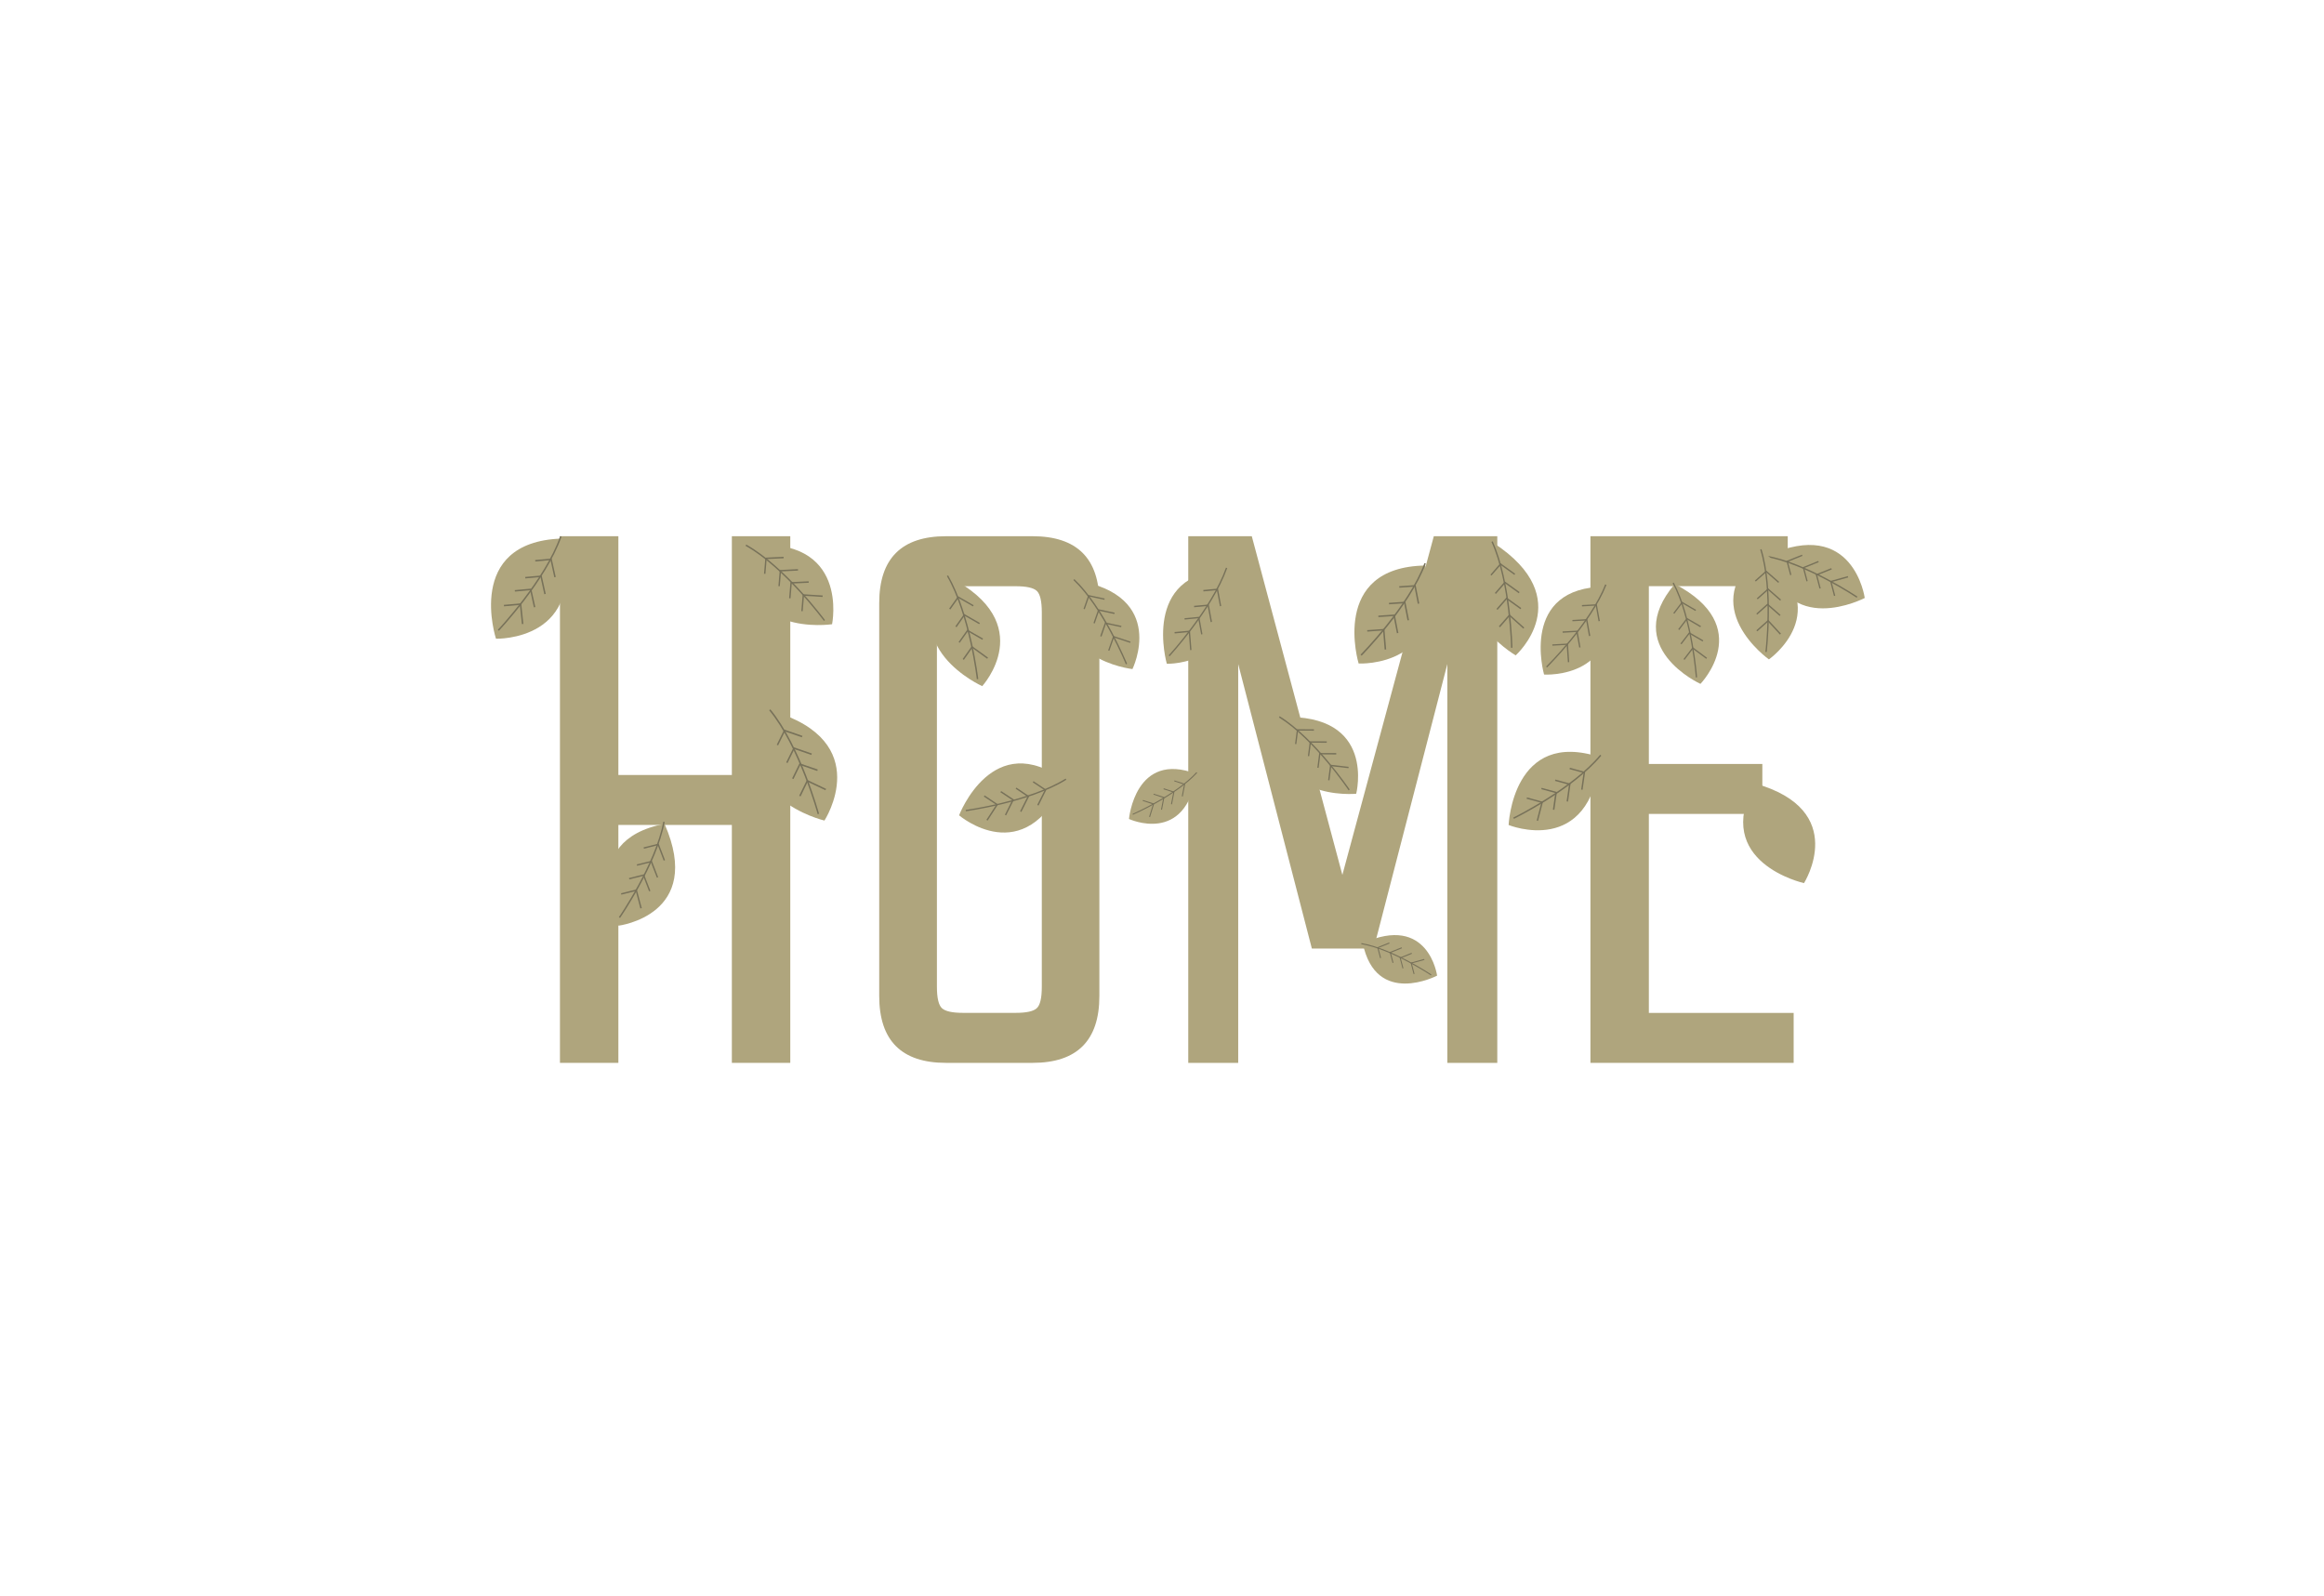 <?xml version="1.0" encoding="UTF-8"?><svg xmlns="http://www.w3.org/2000/svg" viewBox="0 0 381.5 262"><defs><style>.c{fill:#afa57d;}.d{fill:#777159;}</style></defs><g id="a"><path class="c" d="M120.14,88.03h9.59v86.46h-9.59v-39.06h-18.63v39.06h-9.59V88.03h9.59v39.2h18.63v-39.2Z"/><path class="c" d="M155.31,88.03h14.18c7.32,0,10.98,3.66,10.98,10.98v64.5c0,7.32-3.66,10.98-10.98,10.98h-14.18c-7.32,0-10.98-3.66-10.98-10.98V99.01c0-7.32,3.66-10.98,10.98-10.98Zm15.71,73.95v-61.44c0-1.85-.28-3.03-.83-3.54-.56-.51-1.72-.76-3.47-.76h-8.62c-1.76,0-2.92,.26-3.47,.76-.56,.51-.83,1.69-.83,3.54v61.44c0,1.85,.28,3.04,.83,3.54,.56,.51,1.71,.76,3.47,.76h8.62c1.76,0,2.92-.25,3.47-.76,.56-.51,.83-1.69,.83-3.54Z"/><path class="c" d="M203.26,174.49h-8.2V88.03h10.43l14.87,55.6,15.01-55.6h10.42v86.46h-8.2V109.02l-12.09,46.7h-10.15l-12.09-46.7v65.47Z"/><path class="c" d="M270.67,166.29h23.77v8.2h-33.36V88.03h32.39v8.2h-22.8v29.19h18.63v8.2h-18.63v32.67Z"/></g><g id="b"><g><path class="c" d="M136.59,102.48h0s3-14.52-13.8-12.94c-2.12,15.34,13.79,12.94,13.79,12.94Z"/><path class="d" d="M135.43,101.8s-1.62-2.2-4.05-4.85c-2.43-2.65-5.65-5.74-8.88-7.55l-.11,.21c3.19,1.78,6.41,4.86,8.83,7.5,1.21,1.32,2.22,2.53,2.92,3.4,.35,.44,.63,.79,.82,1.04,.19,.25,.29,.38,.29,.38l.19-.15h0Z"/><polygon class="d" points="131.77 100.34 131.98 97.81 135.03 98 135.05 97.76 131.77 97.55 131.54 100.33 131.77 100.34 131.77 100.34"/><polygon class="d" points="129.77 98.23 129.97 95.8 132.76 95.67 132.75 95.43 129.76 95.57 129.54 98.21 129.77 98.23 129.77 98.23"/><polygon class="d" points="128.01 96.24 128.21 93.81 131 93.67 130.99 93.43 128 93.58 127.78 96.22 128.01 96.24 128.01 96.24"/><polygon class="d" points="125.65 94.21 125.85 91.78 128.64 91.65 128.63 91.41 125.64 91.55 125.42 94.19 125.65 94.21 125.65 94.21"/></g><g><path class="c" d="M81.42,104.86h0s15.2,.45,10.68-16.44c-15.88,.59-10.68,16.44-10.68,16.44Z"/><path class="d" d="M81.9,103.55s1.94-2.05,4.2-5.01c2.25-2.96,4.82-6.82,6.08-10.44l-.23-.08c-1.24,3.59-3.8,7.43-6.05,10.38-1.12,1.47-2.17,2.72-2.93,3.6-.38,.44-.69,.79-.91,1.03-.22,.24-.34,.36-.34,.36l.18,.16h0Z"/><polygon class="d" points="82.74 99.54 85.34 99.31 85.67 102.45 85.92 102.43 85.56 99.04 82.71 99.3 82.74 99.54 82.74 99.54"/><polygon class="d" points="84.53 97.12 87.02 96.89 87.64 99.71 87.88 99.66 87.21 96.63 84.5 96.88 84.53 97.12 84.53 97.12"/><polygon class="d" points="86.24 94.96 88.73 94.73 89.35 97.55 89.59 97.5 88.92 94.47 86.21 94.72 86.24 94.96 86.24 94.96"/><polygon class="d" points="87.88 92.18 90.37 91.95 90.99 94.77 91.23 94.73 90.56 91.69 87.85 91.94 87.88 92.18 87.88 92.18"/></g><g><path class="c" d="M161.24,112.64h0s9.41-10.27-5.42-17.92c-9.07,11.41,5.41,17.92,5.41,17.92Z"/><path class="d" d="M160.59,111.47s-.31-2.66-1.09-6.11c-.77-3.45-2.01-7.7-3.86-10.9l-.2,.11c1.83,3.15,3.06,7.39,3.83,10.83,.39,1.72,.66,3.24,.83,4.34,.09,.55,.15,.99,.19,1.29,.04,.3,.06,.47,.06,.47l.23-.02h0Z"/><polygon class="d" points="158.22 108.33 159.6 106.37 162.06 108.15 162.19 107.96 159.54 106.05 158.03 108.19 158.22 108.33 158.22 108.33"/><polygon class="d" points="157.54 105.53 158.87 103.66 161.26 105.03 161.37 104.83 158.8 103.36 157.36 105.4 157.54 105.53 157.54 105.53"/><polygon class="d" points="157.02 102.97 158.34 101.09 160.74 102.47 160.85 102.27 158.27 100.79 156.83 102.83 157.02 102.97 157.02 102.97"/><polygon class="d" points="156 100.06 157.33 98.18 159.72 99.55 159.83 99.36 157.26 97.88 155.81 99.92 156 100.06 156 100.06"/></g><g><path class="c" d="M101.53,151.97h0s14.12-1.73,7.56-16.72c-14.6,2.79-7.56,16.72-7.56,16.72Z"/><path class="d" d="M101.79,150.69s1.51-2.17,3.17-5.23c1.67-3.05,3.5-6.99,4.15-10.52l-.23-.04c-.64,3.49-2.47,7.41-4.13,10.45-.83,1.52-1.62,2.82-2.2,3.75-.29,.46-.53,.83-.7,1.08-.17,.25-.26,.38-.26,.38l.19,.13h0Z"/><polygon class="d" points="102 146.87 104.37 146.28 105.12 149.14 105.35 149.08 104.53 146 101.94 146.65 102 146.87 102 146.87"/><polygon class="d" points="103.31 144.37 105.58 143.8 106.55 146.33 106.77 146.25 105.72 143.53 103.25 144.15 103.31 144.37 103.31 144.37"/><polygon class="d" points="104.58 142.13 106.85 141.56 107.83 144.09 108.04 144.01 107 141.3 104.53 141.91 104.58 142.13 104.58 142.13"/><polygon class="d" points="105.71 139.33 107.98 138.76 108.95 141.29 109.17 141.21 108.12 138.49 105.65 139.11 105.71 139.33 105.71 139.33"/></g><g><path class="c" d="M191.54,108.97h0s13.5,.47,9.84-15.41c-14.13,.51-9.84,15.41-9.84,15.41Z"/><path class="d" d="M192,107.74s1.77-1.92,3.83-4.69c2.07-2.77,4.43-6.39,5.63-9.79l-.21-.07c-1.18,3.36-3.54,6.97-5.59,9.73-1.03,1.38-1.98,2.55-2.68,3.37-.35,.41-.63,.74-.83,.96-.2,.22-.31,.34-.31,.34l.16,.15h0Z"/><polygon class="d" points="192.83 103.99 195.14 103.77 195.37 106.73 195.59 106.71 195.34 103.53 192.81 103.76 192.83 103.99 192.83 103.99"/><polygon class="d" points="194.47 101.71 196.69 101.5 197.18 104.16 197.39 104.11 196.87 101.26 194.45 101.49 194.47 101.71 194.47 101.71"/><polygon class="d" points="196.03 99.69 198.25 99.48 198.74 102.14 198.96 102.09 198.43 99.24 196.01 99.46 196.03 99.69 196.03 99.69"/><polygon class="d" points="197.55 97.09 199.76 96.88 200.26 99.53 200.47 99.49 199.94 96.63 197.53 96.86 197.55 97.09 197.55 97.09"/></g><g><path class="c" d="M248.81,107.59h0s10.39-9.26-3.62-18.44c-10.16,10.43,3.62,18.44,3.62,18.44Z"/><path class="d" d="M248.28,106.35s-.05-2.69-.48-6.21c-.43-3.53-1.24-7.89-2.76-11.27l-.21,.09c1.51,3.34,2.32,7.69,2.74,11.2,.21,1.76,.33,3.31,.4,4.41,.03,.55,.05,1,.06,1.3,.01,.31,.01,.47,.01,.47h.23Z"/><polygon class="d" points="246.23 102.98 247.8 101.17 250.07 103.2 250.22 103.03 247.77 100.84 246.05 102.82 246.23 102.98 246.23 102.98"/><polygon class="d" points="245.83 100.12 247.34 98.39 249.59 100.01 249.72 99.82 247.3 98.08 245.66 99.96 245.83 100.12 245.83 100.12"/><polygon class="d" points="245.56 97.5 247.07 95.77 249.32 97.39 249.45 97.2 247.03 95.46 245.39 97.35 245.56 97.5 245.56 97.5"/><polygon class="d" points="244.84 94.49 246.34 92.76 248.6 94.38 248.72 94.19 246.3 92.45 244.67 94.34 244.84 94.49 244.84 94.49"/></g><g><path class="c" d="M185.9,109.84h0s5.92-12.05-9.31-14.59c-5.32,12.97,9.3,14.59,9.3,14.59Z"/><path class="d" d="M185.02,108.97s-.94-2.31-2.49-5.2c-1.55-2.89-3.71-6.37-6.17-8.7l-.15,.16c2.43,2.31,4.58,5.77,6.13,8.65,.77,1.44,1.39,2.74,1.82,3.67,.21,.47,.38,.85,.49,1.11,.11,.26,.17,.4,.17,.4l.2-.09h0Z"/><polygon class="d" points="182.11 106.84 182.87 104.66 185.52 105.54 185.59 105.34 182.74 104.39 181.91 106.77 182.11 106.84 182.11 106.84"/><polygon class="d" points="180.82 104.51 181.54 102.43 184.04 102.96 184.09 102.75 181.4 102.18 180.61 104.44 180.82 104.51 180.82 104.51"/><polygon class="d" points="179.71 102.35 180.43 100.27 182.93 100.8 182.98 100.59 180.29 100.01 179.5 102.28 179.71 102.35 179.71 102.35"/><polygon class="d" points="178.07 100.02 178.8 97.93 181.29 98.47 181.34 98.26 178.66 97.68 177.87 99.95 178.07 100.02 178.07 100.02"/></g><g><path class="c" d="M135.34,134.71h0s8.45-12.99-8.64-18.01c-7.9,14.13,8.64,18.01,8.64,18.01Z"/><path class="d" d="M134.45,133.59s-.76-2.78-2.13-6.31c-1.38-3.53-3.37-7.81-5.86-10.83l-.19,.16c2.46,2.98,4.45,7.25,5.82,10.76,.69,1.76,1.22,3.33,1.58,4.46,.18,.57,.32,1.02,.41,1.34,.09,.31,.14,.49,.14,.49l.24-.07h0Z"/><polygon class="d" points="131.42 130.74 132.59 128.35 135.5 129.73 135.61 129.51 132.47 128.02 131.19 130.64 131.42 130.74 131.42 130.74"/><polygon class="d" points="130.25 127.9 131.37 125.61 134.16 126.57 134.24 126.33 131.25 125.3 130.03 127.79 130.25 127.9 130.25 127.9"/><polygon class="d" points="129.28 125.27 130.4 122.98 133.19 123.94 133.27 123.7 130.28 122.67 129.06 125.16 129.28 125.27 129.28 125.27"/><polygon class="d" points="127.73 122.37 128.85 120.08 131.64 121.04 131.72 120.8 128.73 119.77 127.51 122.26 127.73 122.37 127.73 122.37"/></g><g><path class="c" d="M223.03,108.93h0s15.08,.77,10.96-16.09c-15.78,.25-10.96,16.09-10.96,16.09Z"/><path class="d" d="M223.53,107.64s1.97-2,4.27-4.88c2.3-2.89,4.93-6.66,6.26-10.24l-.23-.08c-1.31,3.53-3.93,7.3-6.23,10.17-1.15,1.44-2.21,2.66-2.99,3.51-.39,.43-.71,.77-.93,1-.22,.23-.34,.35-.34,.35l.18,.17h0Z"/><polygon class="d" points="224.45 103.69 227.04 103.5 227.3 106.64 227.55 106.62 227.26 103.25 224.43 103.45 224.45 103.69 224.45 103.69"/><polygon class="d" points="226.28 101.31 228.76 101.14 229.31 103.96 229.55 103.91 228.96 100.88 226.26 101.07 226.28 101.31 226.28 101.31"/><polygon class="d" points="228.02 99.21 230.5 99.03 231.05 101.85 231.3 101.81 230.7 98.78 228 98.97 228.02 99.21 228.02 99.21"/><polygon class="d" points="229.71 96.48 232.19 96.31 232.74 99.13 232.98 99.08 232.39 96.05 229.69 96.24 229.71 96.48 229.71 96.48"/></g><g><path class="c" d="M222.63,130.31h0s3.38-13.21-12.28-12.58c-2.6,14.01,12.28,12.58,12.28,12.58Z"/><path class="d" d="M221.57,129.63s-1.42-2.1-3.56-4.66c-2.14-2.55-5.01-5.56-7.94-7.38l-.12,.19c2.89,1.79,5.76,4.79,7.89,7.33,1.07,1.27,1.95,2.43,2.57,3.27,.31,.42,.55,.76,.72,1,.17,.24,.25,.37,.25,.37l.18-.13h0Z"/><polygon class="d" points="218.24 128.11 218.54 125.79 221.36 126.11 221.39 125.89 218.35 125.54 218.02 128.08 218.24 128.11 218.24 128.11"/><polygon class="d" points="216.46 126.06 216.75 123.84 219.35 123.86 219.35 123.63 216.56 123.62 216.25 126.04 216.46 126.06 216.46 126.06"/><polygon class="d" points="214.91 124.14 215.2 121.92 217.79 121.94 217.8 121.71 215.01 121.7 214.7 124.12 214.91 124.14 214.91 124.14"/><polygon class="d" points="212.8 122.16 213.09 119.94 215.69 119.95 215.69 119.73 212.9 119.72 212.59 122.14 212.8 122.16 212.8 122.16"/></g><g><path class="c" d="M185.33,134.45h0s9.36,4.36,11.07-7.39c-10.06-3.88-11.07,7.39-11.07,7.39Z"/><path class="d" d="M185.98,133.76s1.76-.76,3.96-2c2.2-1.24,4.83-2.96,6.59-4.88l-.13-.11c-1.74,1.9-4.36,3.62-6.55,4.85-1.1,.62-2.08,1.12-2.79,1.46-.36,.17-.64,.31-.84,.4-.2,.09-.31,.14-.31,.14l.07,.15h0Z"/><polygon class="d" points="187.58 131.49 189.26 132.04 188.63 134.09 188.79 134.14 189.47 131.93 187.62 131.33 187.58 131.49 187.58 131.49"/><polygon class="d" points="189.34 130.45 190.96 130.98 190.59 132.91 190.75 132.94 191.15 130.87 189.39 130.3 189.34 130.45 189.34 130.45"/><polygon class="d" points="190.99 129.57 192.6 130.09 192.23 132.02 192.39 132.05 192.79 129.98 191.04 129.41 190.99 129.57 190.99 129.57"/><polygon class="d" points="192.75 128.27 194.37 128.8 194 130.72 194.16 130.76 194.56 128.69 192.8 128.12 192.75 128.27 192.75 128.27"/></g><g><path class="c" d="M235.91,160.17h0s-1.39-10.23-12.2-5.32c2.17,10.56,12.2,5.32,12.2,5.32Z"/><path class="d" d="M234.98,159.99s-1.59-1.07-3.82-2.25c-2.23-1.18-5.1-2.47-7.67-2.91l-.03,.17c2.54,.43,5.4,1.72,7.62,2.89,1.11,.59,2.06,1.15,2.74,1.56,.34,.21,.6,.38,.79,.5,.18,.12,.28,.18,.28,.18l.09-.14h0Z"/><polygon class="d" points="232.21 159.88 231.76 158.16 233.83 157.59 233.79 157.43 231.56 158.04 232.05 159.92 232.21 159.88 232.21 159.88"/><polygon class="d" points="230.38 158.95 229.95 157.31 231.78 156.58 231.72 156.42 229.76 157.21 230.23 158.99 230.38 158.95 230.38 158.95"/><polygon class="d" points="228.75 158.05 228.32 156.41 230.14 155.68 230.08 155.52 228.12 156.3 228.59 158.09 228.75 158.05 228.75 158.05"/><polygon class="d" points="226.71 157.26 226.28 155.62 228.1 154.89 228.04 154.73 226.08 155.52 226.55 157.3 226.71 157.26 226.71 157.26"/></g><g><path class="c" d="M296.14,144.98h0s7.59-11.98-8.11-16.38c-7.07,13.01,8.1,16.38,8.1,16.38Z"/><path class="c" d="M295.31,143.97s-.72-2.53-2.02-5.75c-1.3-3.21-3.17-7.11-5.48-9.84l-.17,.15c2.28,2.7,4.15,6.58,5.45,9.78,.65,1.6,1.15,3.03,1.49,4.06,.17,.52,.3,.93,.39,1.22,.09,.29,.13,.44,.13,.44l.22-.07h0Z"/><polygon class="c" points="292.5 141.39 293.55 139.19 296.23 140.42 296.33 140.21 293.44 138.89 292.3 141.3 292.5 141.39 292.5 141.39"/><polygon class="c" points="291.41 138.8 292.41 136.7 294.96 137.54 295.04 137.33 292.29 136.42 291.2 138.71 291.41 138.8 291.41 138.8"/><polygon class="c" points="290.49 136.41 291.49 134.3 294.05 135.15 294.12 134.93 291.37 134.02 290.28 136.31 290.49 136.41 290.49 136.41"/><polygon class="c" points="289.04 133.77 290.04 131.67 292.6 132.51 292.67 132.3 289.92 131.39 288.83 133.68 289.04 133.77 289.04 133.77"/></g><g><path class="c" d="M253.47,110.74h0s13.66,.91,10.15-14.43c-14.3,.01-10.15,14.43-10.15,14.43Z"/><path class="d" d="M253.95,109.58s1.81-1.78,3.94-4.37c2.12-2.59,4.56-5.97,5.82-9.19l-.21-.08c-1.24,3.18-3.67,6.56-5.78,9.14-1.06,1.29-2.04,2.38-2.76,3.14-.36,.38-.65,.69-.85,.89-.2,.21-.31,.32-.31,.32l.16,.15h0Z"/><polygon class="d" points="254.84 106 257.18 105.87 257.38 108.72 257.6 108.7 257.39 105.65 254.82 105.79 254.84 106 254.84 106"/><polygon class="d" points="256.52 103.88 258.77 103.75 259.24 106.31 259.45 106.28 258.96 103.53 256.51 103.66 256.52 103.88 256.52 103.88"/><polygon class="d" points="258.13 101.99 260.38 101.87 260.84 104.43 261.06 104.39 260.56 101.64 258.12 101.78 258.13 101.99 258.13 101.99"/><polygon class="d" points="259.7 99.55 261.95 99.42 262.41 101.99 262.63 101.95 262.13 99.2 259.68 99.33 259.7 99.55 259.7 99.55"/></g><g><path class="c" d="M279.14,112.27h0s9.16-9.41-4.22-16.39c-8.89,10.45,4.22,16.39,4.22,16.39Z"/><path class="d" d="M278.59,111.2s-.17-2.43-.74-5.59c-.57-3.16-1.52-7.05-3.09-9.97l-.19,.1c1.55,2.88,2.51,6.76,3.07,9.9,.28,1.57,.47,2.97,.58,3.97,.06,.5,.1,.9,.12,1.18,.02,.28,.04,.43,.04,.43l.21-.02h0Z"/><polygon class="d" points="276.53 108.33 277.9 106.54 280.09 108.16 280.22 107.99 277.86 106.24 276.36 108.21 276.53 108.33 276.53 108.33"/><polygon class="d" points="276.03 105.77 277.34 104.06 279.5 105.31 279.61 105.13 277.29 103.78 275.86 105.65 276.03 105.77 276.03 105.77"/><polygon class="d" points="275.66 103.43 276.96 101.71 279.12 102.97 279.23 102.78 276.91 101.43 275.49 103.3 275.66 103.43 275.66 103.43"/><polygon class="d" points="274.85 100.76 276.15 99.05 278.31 100.3 278.42 100.12 276.1 98.77 274.68 100.64 274.85 100.76 274.85 100.76"/></g><g><path class="c" d="M247.65,135.44h0s13.43,5.48,15.03-11.12c-14.38-4.77-15.03,11.12-15.03,11.12Z"/><path class="d" d="M248.52,134.43s2.42-1.19,5.42-3.07c3-1.89,6.58-4.48,8.92-7.3l-.18-.15c-2.31,2.79-5.88,5.37-8.87,7.25-1.49,.94-2.85,1.71-3.82,2.24-.49,.27-.88,.47-1.16,.61-.27,.14-.42,.21-.42,.21l.11,.21h0Z"/><polygon class="d" points="250.6 131.13 253.01 131.79 252.26 134.71 252.48 134.77 253.29 131.63 250.66 130.91 250.6 131.13 250.6 131.13"/><polygon class="d" points="253.01 129.56 255.31 130.19 254.92 132.92 255.16 132.95 255.58 130.02 253.07 129.34 253.01 129.56 253.01 129.56"/><polygon class="d" points="255.26 128.2 257.56 128.83 257.17 131.56 257.4 131.6 257.82 128.66 255.32 127.98 255.26 128.2 255.26 128.2"/><polygon class="d" points="257.65 126.27 259.95 126.89 259.56 129.62 259.79 129.66 260.21 126.73 257.71 126.04 257.65 126.27 257.65 126.27"/></g><g><path class="c" d="M306.11,98.17h0s-1.82-13.38-15.95-6.96c2.84,13.82,15.95,6.96,15.95,6.96Z"/><path class="d" d="M304.9,97.94s-2.08-1.4-5-2.94c-2.92-1.54-6.67-3.23-10.03-3.8l-.04,.22c3.32,.57,7.06,2.25,9.97,3.78,1.45,.77,2.7,1.5,3.58,2.04,.44,.27,.79,.49,1.03,.65,.24,.15,.37,.24,.37,.24l.12-.18h0Z"/><polygon class="d" points="301.27 97.79 300.68 95.55 303.39 94.8 303.33 94.58 300.42 95.39 301.06 97.85 301.27 97.79 301.27 97.79"/><polygon class="d" points="298.88 96.58 298.32 94.43 300.7 93.48 300.62 93.27 298.06 94.3 298.68 96.63 298.88 96.58 298.88 96.58"/><polygon class="d" points="296.74 95.39 296.18 93.25 298.56 92.29 298.48 92.09 295.92 93.12 296.54 95.45 296.74 95.39 296.74 95.39"/><polygon class="d" points="294.07 94.37 293.51 92.22 295.89 91.26 295.81 91.06 293.25 92.09 293.87 94.42 294.07 94.37 294.07 94.37"/></g><g><path class="c" d="M290.38,108.25h0s11.37-7.91-1.1-17.82c-11.3,9.05,1.1,17.82,1.1,17.82Z"/><path class="d" d="M290.02,107.03s.31-2.56,.35-5.94c.05-3.39-.17-7.6-1.21-10.94l-.21,.07c1.03,3.3,1.25,7.5,1.2,10.88-.02,1.69-.11,3.17-.19,4.23-.04,.53-.08,.95-.11,1.24-.03,.29-.05,.45-.05,.45l.22,.02h0Z"/><polygon class="d" points="288.47 103.65 290.24 102.06 292.19 104.18 292.36 104.03 290.26 101.75 288.32 103.48 288.47 103.65 288.47 103.65"/><polygon class="d" points="288.46 100.9 290.16 99.38 292.14 101.11 292.29 100.95 290.16 99.08 288.31 100.74 288.46 100.9 288.46 100.9"/><polygon class="d" points="288.54 98.39 290.24 96.87 292.22 98.6 292.37 98.44 290.24 96.58 288.39 98.23 288.54 98.39 288.54 98.39"/><polygon class="d" points="288.23 95.47 289.93 93.95 291.91 95.68 292.06 95.52 289.93 93.66 288.08 95.31 288.23 95.47 288.23 95.47"/></g><g><path class="c" d="M157.44,133.85h0s10.75,9.23,17.37-5.65c-11.85-8.87-17.37,5.65-17.37,5.65Z"/><path class="d" d="M158.55,133.18s2.61-.35,5.97-1.17c3.36-.82,7.49-2.11,10.53-4l-.12-.19c-3,1.87-7.11,3.16-10.46,3.98-1.68,.41-3.17,.7-4.23,.89-.53,.09-.96,.16-1.26,.21-.3,.05-.46,.07-.46,.07l.04,.23h0Z"/><polygon class="d" points="161.5 130.77 163.53 132.12 161.93 134.59 162.12 134.72 163.84 132.06 161.63 130.58 161.5 130.77 161.5 130.77"/><polygon class="d" points="164.22 130.06 166.16 131.35 164.96 133.76 165.16 133.86 166.46 131.27 164.35 129.87 164.22 130.06 164.22 130.06"/><polygon class="d" points="166.73 129.49 168.66 130.79 167.46 133.19 167.66 133.3 168.96 130.71 166.85 129.3 166.73 129.49 166.73 129.49"/><polygon class="d" points="169.54 128.44 171.48 129.73 170.27 132.14 170.48 132.25 171.77 129.66 169.66 128.25 169.54 128.44 169.54 128.44"/></g></g></svg>